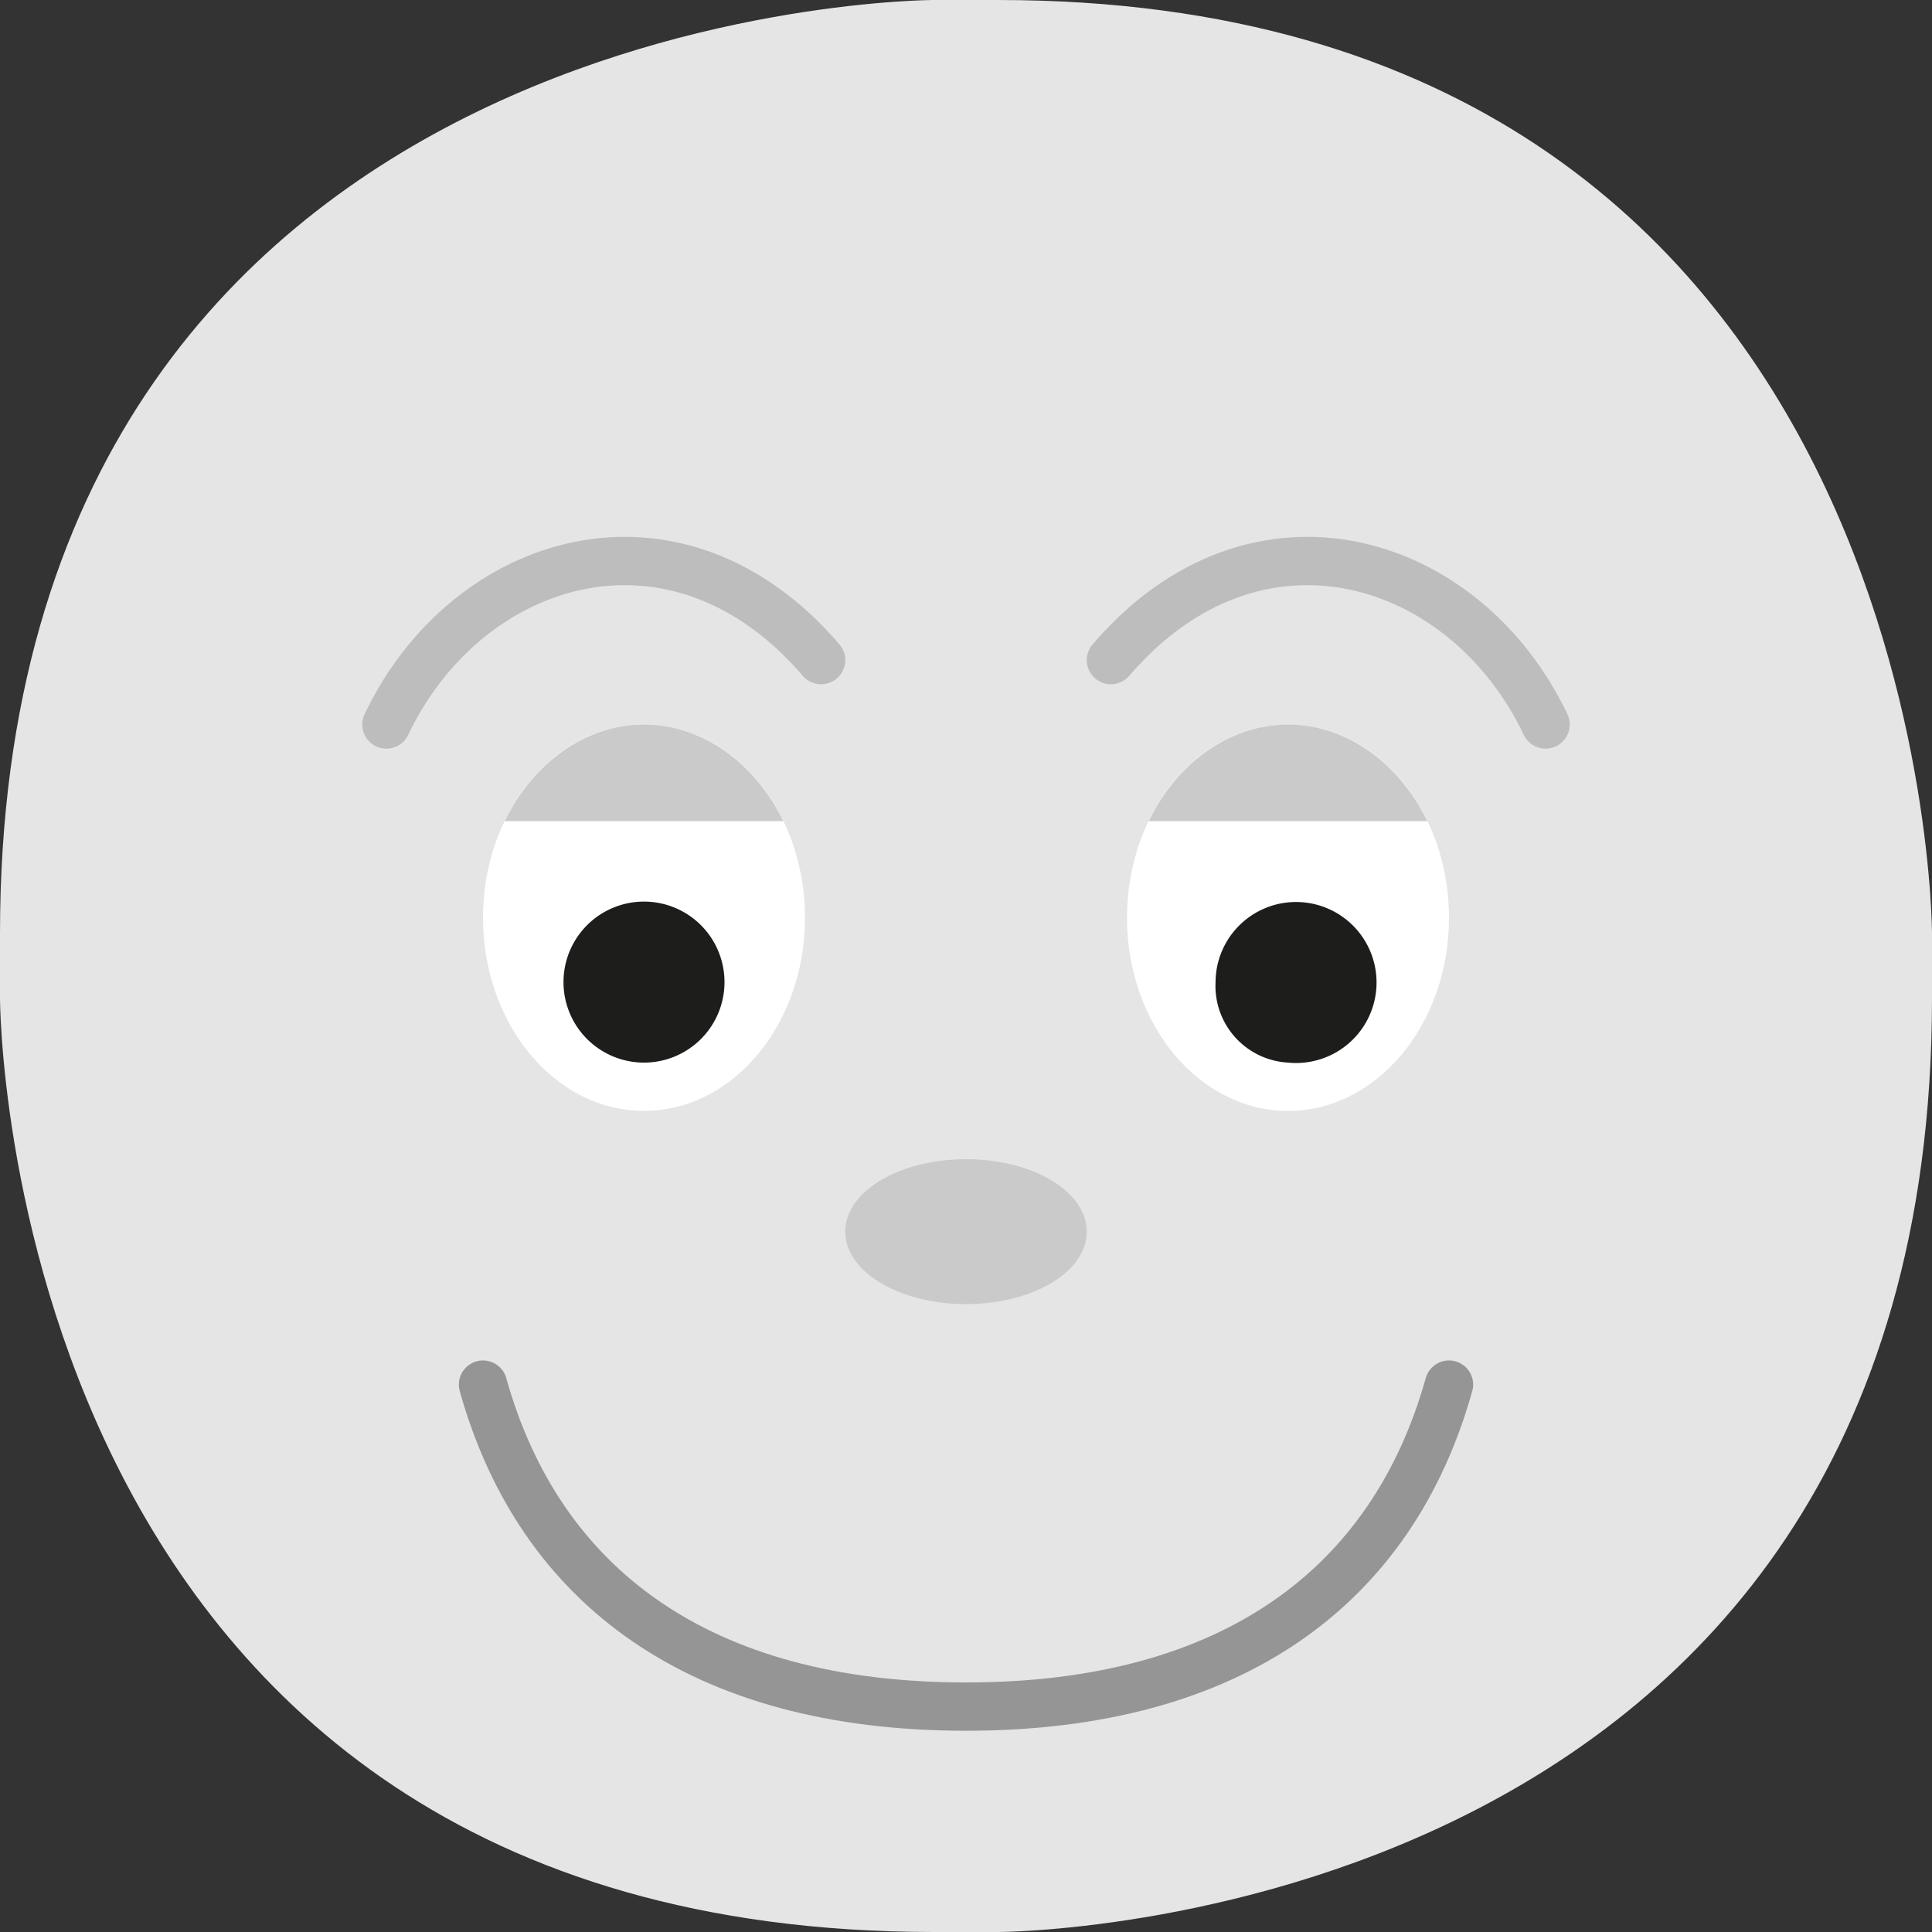 <svg id="Layer_1" data-name="Layer 1" xmlns="http://www.w3.org/2000/svg" xmlns:xlink="http://www.w3.org/1999/xlink" viewBox="0 0 120 120"><rect x="0" y="0" width="120" height="120" fill="#333333" stroke="none"/><defs><style>.cls-1,.cls-7,.cls-8{fill:none;}.cls-2{clip-path:url(#clip-path);}.cls-3{fill:#e5e5e5;}.cls-4{fill:#fff;}.cls-5{fill:#1d1d1b;}.cls-6{fill:#cacaca;}.cls-7{stroke:#959595;}.cls-7,.cls-8{stroke-linecap:round;stroke-linejoin:round;stroke-width:3px;}.cls-8{stroke:#bdbdbd;}</style><clipPath id="clip-path"><rect class="cls-1" width="120" height="120"/></clipPath></defs><title>1-to-1 - faces - </title><g class="cls-2"><path class="cls-3" d="M58,0S0,0,0,58v4s0,58,58,58h4s58,0,58-58V58S120,0,62,0H58Z"/><path class="cls-4" d="M40,69c5.52,0,10-5.37,10-12S45.52,45,40,45,30,50.37,30,57s4.48,12,10,12"/><path class="cls-5" d="M40,66a5,5,0,0,0,0-10,5,5,0,0,0,0,10"/><path class="cls-4" d="M80,69c5.52,0,10-5.37,10-12S85.52,45,80,45,70,50.37,70,57s4.48,12,10,12"/><path class="cls-5" d="M80,66a5,5,0,1,0-4.5-5A4.77,4.77,0,0,0,80,66"/><path class="cls-6" d="M60,81c4.14,0,7.5-2,7.5-4.5S64.14,72,60,72s-7.5,2-7.5,4.5S55.86,81,60,81"/><path class="cls-7" d="M30,86c3.5,12.5,13.43,20,30,20s26.5-7.5,30-20"/><path class="cls-8" d="M24,45c5-10.5,18-14.5,27-4"/><path class="cls-8" d="M96,45c-5-10.5-18-14.5-27-4"/><path class="cls-6" d="M48.65,51c-1.73-3.58-5-6-8.65-6s-6.92,2.42-8.65,6h17.3Z"/><path class="cls-6" d="M88.65,51c-1.73-3.58-5-6-8.65-6s-6.92,2.42-8.65,6h17.3Z"/></g></svg>